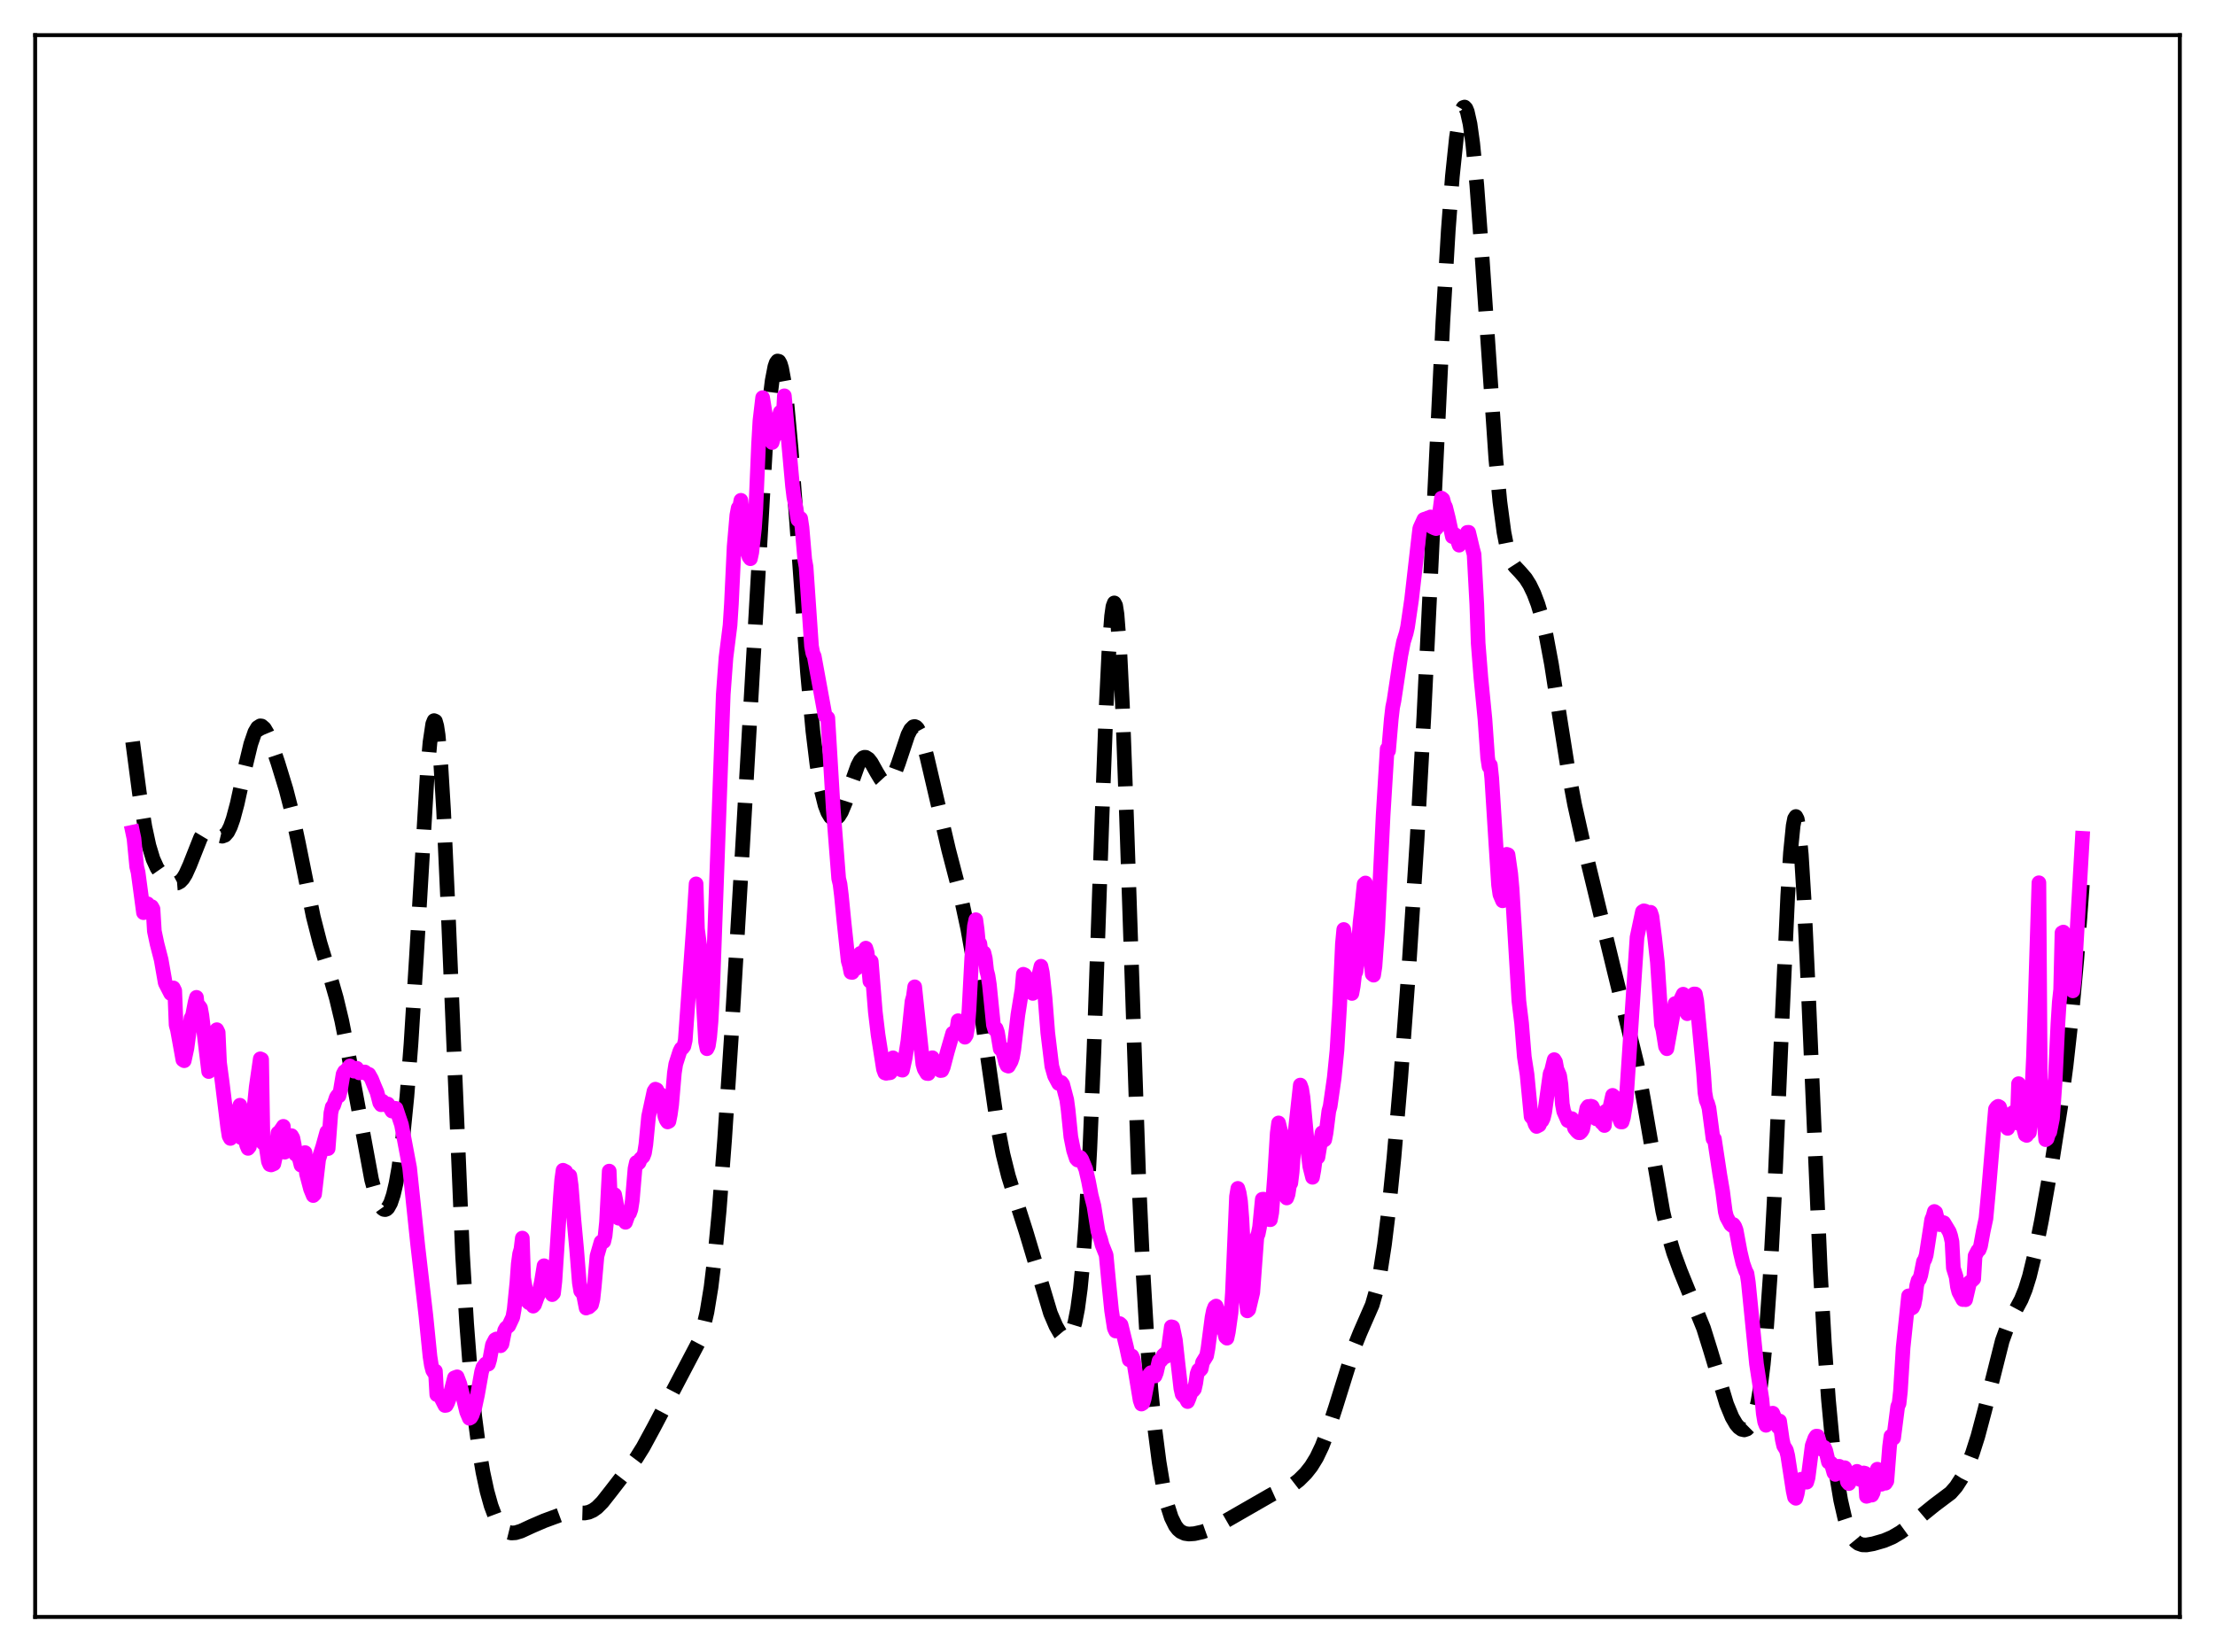 <?xml version="1.0" encoding="utf-8" standalone="no"?>
<!DOCTYPE svg PUBLIC "-//W3C//DTD SVG 1.1//EN"
  "http://www.w3.org/Graphics/SVG/1.1/DTD/svg11.dtd">
<svg xmlns:xlink="http://www.w3.org/1999/xlink" width="453.6pt" height="338.4pt" viewBox="0 0 453.6 338.4" xmlns="http://www.w3.org/2000/svg" version="1.1">
 <defs>
  <style type="text/css">*{stroke-linejoin: round; stroke-linecap: butt}</style>
 </defs>
 <g id="figure_1">
  <g id="patch_1">
   <path d="M 0 338.4 
L 453.6 338.4 
L 453.6 0 
L 0 0 
z
" style="fill: #ffffff"/>
  </g>
  <g id="axes_1">
   <g id="patch_2">
    <path d="M 7.2 331.2 
L 446.4 331.2 
L 446.4 7.2 
L 7.2 7.2 
z
" style="fill: #ffffff"/>
   </g>
   <g id="matplotlib.axis_1"/>
   <g id="matplotlib.axis_2"/>
   <g id="line2d_1">
    <path d="M 27.164 151.941 
L 28.554 162.493 
L 29.666 169.345 
L 30.5 173.204 
L 31.334 175.959 
L 32.168 177.797 
L 33.003 178.995 
L 33.837 179.825 
L 34.949 180.618 
L 35.783 180.912 
L 36.339 180.869 
L 36.895 180.571 
L 37.451 179.982 
L 38.007 179.087 
L 38.842 177.239 
L 41.066 171.625 
L 41.622 170.696 
L 42.178 170.128 
L 42.734 169.931 
L 43.29 170.053 
L 44.124 170.599 
L 44.959 171.155 
L 45.515 171.288 
L 46.071 171.081 
L 46.627 170.442 
L 47.183 169.328 
L 47.739 167.751 
L 48.573 164.641 
L 50.241 157.019 
L 51.354 152.406 
L 52.188 149.98 
L 52.744 149.035 
L 53.3 148.675 
L 53.578 148.713 
L 54.134 149.191 
L 54.69 150.128 
L 55.524 152.139 
L 56.914 156.26 
L 58.583 161.712 
L 59.695 166.024 
L 61.085 172.548 
L 64.144 187.728 
L 65.534 193.162 
L 67.48 199.568 
L 68.87 204.418 
L 69.983 209.057 
L 71.373 216.064 
L 76.1 241.654 
L 76.934 244.68 
L 77.768 246.763 
L 78.324 247.541 
L 78.602 247.728 
L 78.88 247.772 
L 79.158 247.667 
L 79.436 247.409 
L 79.992 246.411 
L 80.548 244.747 
L 81.104 242.378 
L 81.66 239.255 
L 82.495 232.997 
L 83.329 224.598 
L 84.163 213.853 
L 85.275 196.075 
L 87.499 158.373 
L 88.056 152.031 
L 88.612 148.314 
L 88.89 147.608 
L 89.168 147.732 
L 89.446 148.71 
L 89.724 150.548 
L 90.28 156.73 
L 90.836 165.95 
L 91.67 184.159 
L 94.729 257.142 
L 95.563 271.136 
L 96.397 281.972 
L 97.231 290.247 
L 98.065 296.604 
L 98.899 301.555 
L 99.733 305.431 
L 100.568 308.42 
L 101.402 310.649 
L 102.236 312.222 
L 103.07 313.241 
L 103.904 313.803 
L 104.738 314.01 
L 105.572 313.958 
L 106.685 313.625 
L 108.909 312.597 
L 111.411 311.52 
L 115.304 310.081 
L 116.416 309.873 
L 117.806 309.857 
L 119.753 309.914 
L 120.587 309.75 
L 121.421 309.382 
L 122.255 308.788 
L 123.367 307.67 
L 125.036 305.549 
L 128.372 301.232 
L 130.318 298.644 
L 131.709 296.418 
L 133.933 292.314 
L 143.108 274.841 
L 143.943 272.333 
L 144.777 268.751 
L 145.611 263.666 
L 146.445 256.759 
L 147.279 247.927 
L 148.391 233.423 
L 149.782 212.135 
L 152.006 174.458 
L 156.733 92.173 
L 157.567 82.542 
L 158.123 77.996 
L 158.679 75.108 
L 158.957 74.31 
L 159.235 73.946 
L 159.513 74.017 
L 159.791 74.516 
L 160.069 75.434 
L 160.625 78.467 
L 161.181 82.959 
L 162.015 91.972 
L 163.128 106.86 
L 165.352 137.648 
L 166.464 149.743 
L 167.298 156.6 
L 168.132 161.594 
L 168.967 164.952 
L 169.523 166.407 
L 170.079 167.315 
L 170.635 167.727 
L 171.191 167.682 
L 171.747 167.201 
L 172.303 166.311 
L 173.137 164.307 
L 174.528 159.977 
L 175.64 156.855 
L 176.196 155.801 
L 176.752 155.218 
L 177.03 155.112 
L 177.308 155.127 
L 177.864 155.488 
L 178.42 156.207 
L 179.532 158.198 
L 180.366 159.578 
L 180.923 160.181 
L 181.479 160.416 
L 182.035 160.231 
L 182.591 159.608 
L 183.147 158.565 
L 183.981 156.352 
L 185.927 150.515 
L 186.483 149.422 
L 187.04 148.861 
L 187.318 148.811 
L 187.596 148.923 
L 187.874 149.199 
L 188.43 150.225 
L 188.986 151.821 
L 189.82 155.027 
L 194.269 174.084 
L 196.771 183.692 
L 198.161 190.154 
L 199.274 196.375 
L 200.664 205.548 
L 204.278 230.67 
L 205.391 236.411 
L 206.503 240.872 
L 207.893 245.346 
L 210.117 252.298 
L 215.122 269.012 
L 216.234 271.606 
L 217.068 273.06 
L 217.625 273.725 
L 218.181 274.061 
L 218.459 274.074 
L 218.737 273.965 
L 219.015 273.715 
L 219.571 272.722 
L 220.127 270.915 
L 220.683 268.07 
L 221.239 263.923 
L 221.795 258.187 
L 222.351 250.595 
L 223.185 235.319 
L 224.02 215.375 
L 225.688 167.139 
L 226.522 144.975 
L 227.078 133.601 
L 227.634 126.197 
L 227.912 124.229 
L 228.19 123.498 
L 228.468 124.028 
L 228.746 125.814 
L 229.302 132.978 
L 229.858 144.368 
L 230.693 167.187 
L 233.195 241.433 
L 234.029 259.699 
L 234.863 273.847 
L 235.697 284.642 
L 236.532 292.955 
L 237.366 299.443 
L 238.2 304.47 
L 239.034 308.219 
L 239.868 310.841 
L 240.702 312.534 
L 241.258 313.257 
L 241.814 313.731 
L 242.649 314.108 
L 243.483 314.224 
L 244.595 314.147 
L 246.263 313.775 
L 247.931 313.183 
L 249.6 312.351 
L 260.443 306.118 
L 264.614 304.242 
L 266.004 303.167 
L 267.395 301.78 
L 268.507 300.373 
L 269.619 298.565 
L 270.731 296.231 
L 271.843 293.352 
L 273.512 288.242 
L 277.404 275.764 
L 278.516 272.996 
L 281.019 267.273 
L 281.853 264.357 
L 282.687 260.308 
L 283.521 254.91 
L 284.355 248.118 
L 285.468 237.064 
L 286.858 220.677 
L 288.526 198.075 
L 290.194 172.078 
L 291.585 146.799 
L 293.253 112.19 
L 295.477 65.96 
L 296.589 47.141 
L 297.423 36.141 
L 298.258 28.152 
L 298.814 24.592 
L 299.37 22.503 
L 299.648 22.024 
L 299.926 21.927 
L 300.204 22.214 
L 300.482 22.885 
L 301.038 25.374 
L 301.594 29.353 
L 302.428 37.895 
L 303.54 53.044 
L 306.321 93.958 
L 307.155 102.758 
L 307.989 109.016 
L 308.545 111.87 
L 309.101 113.85 
L 309.657 115.159 
L 310.214 116.02 
L 311.326 117.196 
L 312.438 118.491 
L 313.272 119.823 
L 314.106 121.552 
L 314.94 123.751 
L 315.774 126.549 
L 316.609 130.097 
L 317.721 136.059 
L 319.389 146.779 
L 321.057 157.337 
L 322.448 164.758 
L 324.116 172.236 
L 330.511 198.621 
L 335.238 217.932 
L 336.628 225.521 
L 340.52 248.135 
L 341.633 252.875 
L 342.745 256.64 
L 344.135 260.406 
L 348.862 272.055 
L 350.252 276.507 
L 353.589 287.606 
L 354.701 290.296 
L 355.535 291.724 
L 356.091 292.372 
L 356.647 292.768 
L 357.203 292.892 
L 357.759 292.708 
L 358.315 292.155 
L 358.871 291.143 
L 359.428 289.549 
L 359.984 287.208 
L 360.54 283.911 
L 361.096 279.424 
L 361.652 273.525 
L 362.486 261.66 
L 363.32 246.069 
L 364.71 214.099 
L 366.101 183.483 
L 366.657 174.7 
L 367.213 169.118 
L 367.491 167.699 
L 367.769 167.248 
L 368.047 167.778 
L 368.325 169.277 
L 368.881 175.03 
L 369.437 184.01 
L 370.271 201.85 
L 372.774 260.316 
L 373.608 275.099 
L 374.442 286.707 
L 375.276 295.578 
L 376.11 302.275 
L 376.944 307.28 
L 377.778 310.926 
L 378.613 313.444 
L 379.447 315.051 
L 380.003 315.723 
L 380.559 316.146 
L 381.393 316.436 
L 382.227 316.459 
L 383.617 316.215 
L 385.842 315.572 
L 387.51 314.866 
L 389.178 313.886 
L 391.125 312.466 
L 393.905 310.108 
L 396.129 308.307 
L 399.466 305.799 
L 400.578 304.528 
L 401.69 302.806 
L 402.803 300.558 
L 403.915 297.72 
L 405.027 294.235 
L 406.417 289.001 
L 410.032 274.639 
L 411.144 271.576 
L 412.256 269.3 
L 413.924 266.181 
L 414.758 264.121 
L 415.593 261.444 
L 416.705 256.855 
L 418.095 249.883 
L 420.319 237.353 
L 421.988 226.698 
L 423.1 218.312 
L 424.212 208.353 
L 425.324 196.249 
L 426.436 181.204 
L 426.436 181.204 
" clip-path="url(#p888b2af8d4)" style="fill: none; stroke-dasharray: 11.1,4.8; stroke-dashoffset: 0; stroke: #000000; stroke-width: 3"/>
   </g>
   <g id="line2d_2">
    <path d="M 27.164 170.457 
L 27.442 171.776 
L 27.998 177.539 
L 28.276 178.661 
L 29.388 186.948 
L 29.666 186.695 
L 29.944 185.502 
L 30.222 185.124 
L 30.5 185.665 
L 31.056 185.703 
L 31.334 186.193 
L 31.612 190.73 
L 32.168 193.352 
L 33.003 196.581 
L 33.837 201.338 
L 34.949 203.5 
L 35.227 202.772 
L 35.505 202.358 
L 35.783 202.927 
L 36.061 209.94 
L 36.339 210.944 
L 37.451 217.09 
L 37.729 217.27 
L 38.285 214.694 
L 39.12 208.551 
L 39.398 208.143 
L 39.954 205.298 
L 40.232 204.291 
L 40.51 207.041 
L 40.788 206.087 
L 41.066 206.465 
L 41.344 207.998 
L 42.734 219.492 
L 43.012 218.188 
L 43.568 213.477 
L 44.402 210.915 
L 44.68 211.49 
L 44.959 217.663 
L 45.515 221.821 
L 46.627 230.92 
L 46.905 232.679 
L 47.183 233.194 
L 47.461 232.79 
L 48.017 231.688 
L 48.295 231.515 
L 48.851 227.241 
L 49.129 226.386 
L 49.407 233.045 
L 49.685 232.664 
L 49.963 232.672 
L 50.241 233.437 
L 50.519 234.572 
L 50.797 235.229 
L 51.076 234.886 
L 51.632 230.913 
L 52.466 222.653 
L 53.3 216.881 
L 53.578 217.004 
L 53.856 234.119 
L 54.134 233.87 
L 54.412 234.27 
L 54.968 237.924 
L 55.246 238.536 
L 55.524 238.618 
L 56.08 238.383 
L 56.358 237.14 
L 56.914 232.074 
L 57.193 231.903 
L 57.749 231.139 
L 58.027 230.71 
L 58.305 236.009 
L 58.861 235.516 
L 59.139 234.858 
L 59.695 232.619 
L 59.973 233.101 
L 60.251 234.467 
L 60.529 236.432 
L 60.807 236.585 
L 61.085 236.895 
L 61.363 237.552 
L 61.641 238.668 
L 61.919 237.869 
L 62.197 236.402 
L 62.475 236.092 
L 62.753 240.37 
L 63.588 243.537 
L 64.144 244.893 
L 64.422 244.613 
L 65.256 237.46 
L 66.09 234.869 
L 66.924 231.867 
L 67.202 235.268 
L 67.758 227.986 
L 68.036 226.743 
L 68.314 226.447 
L 68.87 224.786 
L 69.148 224.388 
L 69.426 224.471 
L 69.705 223.38 
L 70.261 220.033 
L 70.539 219.503 
L 70.817 219.355 
L 71.651 218.346 
L 72.485 219.412 
L 72.763 218.93 
L 73.041 218.806 
L 73.319 219.188 
L 73.597 219.765 
L 74.709 219.573 
L 75.265 220.041 
L 75.543 220.061 
L 76.1 221.053 
L 76.656 222.448 
L 77.212 223.745 
L 77.768 225.892 
L 78.046 226.29 
L 78.324 225.557 
L 78.602 225.843 
L 78.88 226.292 
L 79.158 226.288 
L 79.436 226.139 
L 79.992 227.106 
L 80.27 227.589 
L 80.548 227.159 
L 80.826 227.004 
L 81.104 227.042 
L 82.217 230.371 
L 83.885 239.212 
L 85.553 255.132 
L 87.221 269.54 
L 88.056 277.852 
L 88.334 279.639 
L 88.612 280.702 
L 88.89 281.138 
L 89.168 280.844 
L 89.446 285.671 
L 90.002 285.717 
L 90.558 286.796 
L 91.114 287.891 
L 91.392 287.85 
L 91.67 287.335 
L 91.948 286.582 
L 93.06 282.225 
L 93.616 282.018 
L 94.172 283.48 
L 95.563 289.193 
L 96.119 290.511 
L 96.397 290.354 
L 96.675 289.887 
L 97.231 288.289 
L 97.787 285.693 
L 98.621 280.991 
L 98.899 280.081 
L 99.455 279.367 
L 99.733 279.473 
L 100.011 279.408 
L 100.289 278.475 
L 100.846 275.459 
L 101.402 274.405 
L 101.68 274.261 
L 102.236 275.534 
L 102.514 275.655 
L 102.792 275.308 
L 103.348 272.52 
L 103.626 272.033 
L 104.182 271.572 
L 105.016 269.789 
L 105.294 268.227 
L 105.85 262.716 
L 106.128 258.897 
L 106.406 256.846 
L 106.685 255.875 
L 106.963 253.602 
L 107.241 261.84 
L 108.075 266.611 
L 108.353 266.87 
L 108.631 266.705 
L 108.909 267.025 
L 109.187 267.544 
L 109.465 267.247 
L 110.021 265.711 
L 110.299 265.117 
L 110.855 262.646 
L 111.411 259.262 
L 111.689 259.554 
L 111.967 261.484 
L 113.08 265.185 
L 113.358 264.889 
L 113.636 262.431 
L 114.748 245.251 
L 115.026 241.68 
L 115.304 239.704 
L 115.86 239.984 
L 116.138 241.94 
L 116.416 241.042 
L 116.694 240.837 
L 116.972 242.851 
L 117.528 249.847 
L 118.084 255.838 
L 118.64 262.755 
L 118.919 264.433 
L 119.475 265.105 
L 120.031 267.934 
L 120.309 267.736 
L 120.587 267.733 
L 121.143 267.23 
L 121.421 266.108 
L 121.699 263.542 
L 122.255 257.274 
L 123.089 254.396 
L 123.367 254.289 
L 123.645 254.316 
L 123.923 253.097 
L 124.201 250.361 
L 124.757 239.881 
L 125.036 246.778 
L 125.87 244.7 
L 126.148 246.08 
L 126.704 249.54 
L 126.982 249.505 
L 127.26 248.366 
L 127.538 248.466 
L 127.816 250.004 
L 128.094 250.37 
L 128.65 248.808 
L 128.928 248.498 
L 129.206 247.713 
L 129.484 245.937 
L 130.04 239.358 
L 130.318 238.113 
L 130.596 238.386 
L 130.874 238.134 
L 131.152 237.402 
L 131.709 236.881 
L 131.987 236.164 
L 132.265 234.422 
L 132.821 228.678 
L 133.933 223.511 
L 134.211 223.098 
L 134.489 223.219 
L 134.767 223.8 
L 135.323 224.232 
L 135.601 225.117 
L 136.157 228.659 
L 136.435 229.396 
L 136.713 229.813 
L 136.991 229.675 
L 137.269 228.284 
L 137.548 226.284 
L 138.104 219.773 
L 138.382 217.977 
L 139.216 215.361 
L 139.494 214.813 
L 139.772 214.664 
L 140.05 214.292 
L 140.328 213.099 
L 141.996 189.959 
L 142.552 181.041 
L 142.83 190.27 
L 143.386 194.449 
L 144.499 213.437 
L 144.777 214.813 
L 145.055 214.24 
L 145.333 212.392 
L 145.611 209.22 
L 145.889 204.077 
L 148.113 142.251 
L 148.669 134.707 
L 149.503 128.075 
L 149.782 123.719 
L 150.338 111.962 
L 150.894 105.517 
L 151.172 104.054 
L 151.45 103.935 
L 151.728 102.479 
L 152.284 108.023 
L 152.84 111.65 
L 153.118 113.182 
L 153.396 114.071 
L 153.674 114.445 
L 153.952 113.166 
L 154.508 108.181 
L 154.786 104.156 
L 155.342 91.002 
L 155.62 86.193 
L 156.177 81.446 
L 156.733 84.889 
L 157.011 86.206 
L 157.289 86.931 
L 157.567 89.01 
L 158.123 90.642 
L 158.401 89.611 
L 158.679 89.289 
L 159.235 87.774 
L 159.513 85.482 
L 159.791 84.423 
L 160.069 84.586 
L 160.347 86.432 
L 160.625 81.071 
L 162.294 99.554 
L 162.572 101.845 
L 162.85 103.152 
L 163.406 106.465 
L 163.684 106.567 
L 163.962 106.199 
L 164.24 108.058 
L 164.796 114.578 
L 165.074 116.125 
L 166.186 132.365 
L 166.464 133.815 
L 166.742 134.427 
L 168.967 146.592 
L 169.523 147.057 
L 170.635 165.664 
L 171.747 179.94 
L 172.025 181.089 
L 172.303 183.36 
L 172.859 189.016 
L 173.693 196.802 
L 173.971 197.772 
L 174.249 199.152 
L 174.528 199.189 
L 175.084 198.205 
L 175.362 198.362 
L 175.918 196.409 
L 176.196 195.274 
L 176.752 196.54 
L 177.03 196.072 
L 177.308 194.211 
L 177.586 195.112 
L 178.142 200.983 
L 178.42 196.918 
L 179.254 207.281 
L 179.81 211.924 
L 180.923 219.009 
L 181.201 219.762 
L 181.479 219.854 
L 181.757 219.509 
L 182.035 219.775 
L 182.313 219.726 
L 182.591 218.813 
L 182.869 216.676 
L 183.703 218.596 
L 183.981 218.405 
L 184.537 219.134 
L 184.815 219.212 
L 185.371 216.714 
L 185.927 213.217 
L 186.762 205.132 
L 187.04 204.136 
L 187.318 202.132 
L 188.986 217.976 
L 189.264 218.961 
L 189.82 219.88 
L 190.098 219.907 
L 190.376 218.99 
L 190.654 217.361 
L 190.932 216.655 
L 191.488 217.665 
L 191.766 217.64 
L 192.6 219.287 
L 192.879 219.254 
L 193.157 218.627 
L 193.991 215.458 
L 194.547 213.542 
L 195.103 211.625 
L 195.381 211.479 
L 195.659 211.643 
L 195.937 210.897 
L 196.215 209.073 
L 196.493 209.676 
L 197.049 211.537 
L 197.605 212.458 
L 197.883 212.016 
L 198.161 210.423 
L 198.439 206.809 
L 198.995 196.245 
L 199.552 189.698 
L 199.83 188.383 
L 200.108 190.403 
L 200.386 193.295 
L 200.664 193.283 
L 200.942 195.384 
L 201.22 195.563 
L 201.498 195.161 
L 201.776 196.326 
L 202.054 198.799 
L 202.332 199.865 
L 202.61 201.668 
L 203.444 209.95 
L 203.722 210.867 
L 204 210.687 
L 204.278 211.473 
L 204.834 214.841 
L 205.112 214.577 
L 205.669 216.511 
L 205.947 217.645 
L 206.225 218.275 
L 206.503 218.381 
L 207.059 217.403 
L 207.337 216.557 
L 207.615 214.958 
L 208.449 207.863 
L 209.283 202.732 
L 209.561 199.56 
L 209.839 199.691 
L 210.117 200.57 
L 210.395 200.988 
L 210.673 200.622 
L 211.229 202.718 
L 211.508 203.488 
L 212.064 201.327 
L 212.342 200.195 
L 212.62 200.251 
L 213.176 197.916 
L 213.454 199.207 
L 214.01 204.373 
L 214.566 211.529 
L 215.4 218.403 
L 215.956 220.356 
L 216.79 221.929 
L 217.068 221.905 
L 217.346 221.724 
L 217.625 222.102 
L 218.459 225.278 
L 218.737 227.363 
L 219.293 232.866 
L 219.849 235.627 
L 220.405 237.318 
L 220.683 237.621 
L 220.961 237.48 
L 221.239 237.087 
L 221.517 237.463 
L 222.351 239.503 
L 222.907 241.929 
L 223.463 244.839 
L 224.02 247.009 
L 224.854 252.229 
L 225.41 253.901 
L 225.688 254.984 
L 226.522 257.069 
L 227.078 262.921 
L 227.634 268.445 
L 228.19 272.041 
L 228.468 272.638 
L 228.746 272.608 
L 229.302 271.114 
L 229.58 271.372 
L 230.693 275.932 
L 231.249 278.536 
L 231.527 278.482 
L 231.805 277.754 
L 232.083 278.402 
L 233.473 286.805 
L 233.751 287.6 
L 234.029 287.43 
L 234.307 286.543 
L 235.141 282.236 
L 235.419 281.496 
L 235.697 281.166 
L 236.532 281.845 
L 236.81 281.161 
L 237.366 278.739 
L 237.644 278.788 
L 237.922 278.467 
L 238.2 277.656 
L 238.478 277.391 
L 238.756 277.873 
L 239.034 277.425 
L 239.312 275.896 
L 239.868 271.773 
L 240.146 271.834 
L 240.702 274.496 
L 241.258 279.52 
L 241.814 284.382 
L 242.092 285.587 
L 242.371 285.937 
L 242.649 286.054 
L 243.205 287.09 
L 243.483 286.433 
L 244.039 284.834 
L 244.317 284.857 
L 244.595 284.535 
L 244.873 283.295 
L 245.151 281.402 
L 245.429 280.649 
L 245.707 280.707 
L 245.985 280.401 
L 246.263 279.063 
L 247.097 277.711 
L 247.375 276.214 
L 248.209 269.82 
L 248.488 268.441 
L 248.766 267.729 
L 249.044 267.526 
L 249.322 268.314 
L 250.156 272.113 
L 250.712 272.529 
L 250.99 273.855 
L 251.268 274.104 
L 251.546 272.818 
L 252.102 268.86 
L 252.38 264.819 
L 253.214 245.088 
L 253.492 243.421 
L 253.77 244.358 
L 254.048 246.092 
L 254.326 249.693 
L 255.161 265.891 
L 255.439 268.51 
L 255.717 268.251 
L 256.273 265.911 
L 256.551 264.741 
L 257.385 253.422 
L 257.663 252.727 
L 257.941 251.345 
L 258.497 245.648 
L 258.775 245.627 
L 259.331 248.947 
L 259.609 248.753 
L 259.887 249.81 
L 260.165 249.836 
L 260.443 248.367 
L 261 241.099 
L 261.556 232.098 
L 261.834 230.014 
L 262.39 232.268 
L 262.668 234.939 
L 263.224 243.405 
L 263.502 245.385 
L 263.78 244.631 
L 264.058 242.821 
L 264.336 242.347 
L 264.614 240.083 
L 265.17 232.366 
L 266.282 222.255 
L 266.56 223.029 
L 266.838 224.79 
L 267.951 236.784 
L 268.229 238.943 
L 268.785 241.152 
L 269.063 239.647 
L 269.341 237.522 
L 269.619 236.809 
L 269.897 237.038 
L 270.731 232.029 
L 271.009 233.641 
L 271.287 233.447 
L 271.565 232.015 
L 272.121 227.592 
L 272.399 226.574 
L 273.234 220.739 
L 273.79 215.151 
L 274.346 205.887 
L 274.902 193.361 
L 275.18 190.391 
L 275.458 192.091 
L 276.292 200.782 
L 276.57 203.256 
L 276.848 203.499 
L 277.126 201.99 
L 277.404 199.601 
L 277.682 199.008 
L 277.96 196.568 
L 278.516 188.973 
L 278.794 186.58 
L 279.351 181.104 
L 279.629 180.862 
L 280.185 187.767 
L 280.741 196.885 
L 281.019 199.524 
L 281.297 199.749 
L 281.575 197.94 
L 282.131 190.287 
L 283.243 167 
L 284.077 153.397 
L 284.355 153.78 
L 284.911 147.295 
L 285.189 144.889 
L 285.468 143.537 
L 286.858 134.302 
L 287.414 131.464 
L 287.97 129.682 
L 288.248 128.439 
L 289.082 122.73 
L 290.472 110.552 
L 290.75 108.231 
L 291.585 106.397 
L 291.863 106.298 
L 292.141 106.337 
L 292.419 106.089 
L 292.697 106.062 
L 292.975 105.881 
L 293.253 107.913 
L 293.809 108.176 
L 294.087 108.273 
L 294.365 107.954 
L 294.643 106.247 
L 295.199 102.033 
L 295.477 102.254 
L 295.755 103.336 
L 296.033 103.845 
L 296.589 106.074 
L 297.423 109.912 
L 297.701 109.788 
L 297.98 109.518 
L 298.258 110.094 
L 298.814 111.672 
L 299.648 110.173 
L 299.926 110.452 
L 300.204 109.951 
L 300.482 109.047 
L 300.76 109.032 
L 301.594 112.524 
L 301.872 113.556 
L 302.428 123.817 
L 302.706 131.755 
L 303.262 138.784 
L 304.097 147.302 
L 304.653 155.211 
L 304.931 157.045 
L 305.209 156.732 
L 305.487 159.374 
L 306.321 172.612 
L 306.877 181.245 
L 307.155 183.214 
L 307.711 184.521 
L 307.989 182.927 
L 308.545 174.993 
L 308.823 175.08 
L 309.379 178.957 
L 309.657 182.062 
L 311.048 205.053 
L 311.604 209.601 
L 312.16 216.486 
L 312.716 220.063 
L 313.55 228.722 
L 313.828 229.003 
L 314.106 229.465 
L 314.384 230.313 
L 314.662 230.737 
L 315.218 230.449 
L 315.496 229.765 
L 315.774 229.575 
L 316.052 229.005 
L 316.331 227.832 
L 317.443 219.903 
L 317.721 219.324 
L 318.277 217.048 
L 318.555 217.522 
L 318.833 219.014 
L 319.389 220.298 
L 319.667 222.17 
L 319.945 226.172 
L 320.223 227.642 
L 321.057 229.525 
L 321.335 229.629 
L 321.891 229.129 
L 322.448 231.104 
L 323.004 231.797 
L 323.282 232.013 
L 323.56 232.025 
L 323.838 231.771 
L 324.116 231.295 
L 324.95 227.033 
L 325.228 226.642 
L 325.506 226.801 
L 325.784 226.583 
L 326.062 226.659 
L 326.34 227.278 
L 326.618 228.773 
L 326.896 229.182 
L 327.174 228.719 
L 327.452 228.693 
L 328.008 229.955 
L 328.286 230.174 
L 328.564 230.548 
L 328.843 227.617 
L 329.121 227.941 
L 329.399 227.697 
L 329.677 226.838 
L 330.233 224.364 
L 330.511 224.607 
L 331.623 229.069 
L 331.901 229.81 
L 332.179 229.82 
L 332.457 228.9 
L 333.013 225.453 
L 335.238 191.993 
L 336.35 186.745 
L 336.628 186.564 
L 336.906 186.625 
L 337.74 187.174 
L 338.018 186.87 
L 338.296 187.708 
L 338.852 192.082 
L 339.408 197.077 
L 340.242 209.939 
L 340.52 210.86 
L 341.077 214.372 
L 341.355 214.815 
L 343.023 205.566 
L 343.301 205.736 
L 343.579 206.176 
L 343.857 206.132 
L 344.135 204.819 
L 344.691 203.644 
L 344.969 203.883 
L 345.247 206.364 
L 345.525 207.642 
L 346.359 204.906 
L 346.915 203.597 
L 347.194 203.607 
L 347.472 205.036 
L 348.862 219.711 
L 349.14 223.777 
L 349.418 225.382 
L 349.696 226.004 
L 349.974 226.957 
L 350.808 233.278 
L 351.086 233.289 
L 352.198 240.653 
L 352.754 243.91 
L 353.311 248.197 
L 353.589 249.278 
L 354.423 250.811 
L 354.701 251.039 
L 354.979 250.826 
L 355.257 251.221 
L 355.535 251.958 
L 356.369 256.44 
L 356.925 258.779 
L 357.481 260.358 
L 357.759 260.862 
L 358.037 262.684 
L 359.706 279.393 
L 360.818 286.623 
L 361.096 289.566 
L 361.374 291.224 
L 361.652 291.952 
L 361.93 291.062 
L 362.208 289.628 
L 363.042 289.465 
L 363.32 290.115 
L 363.876 291.715 
L 364.154 292.33 
L 364.432 291.063 
L 364.988 294.916 
L 365.266 296.138 
L 365.823 297.041 
L 366.101 298.155 
L 367.213 305.381 
L 367.491 306.672 
L 367.769 306.903 
L 368.047 305.94 
L 368.325 304.32 
L 368.881 302.993 
L 369.159 303.317 
L 369.437 303.215 
L 369.993 303.603 
L 370.271 302.663 
L 371.105 296.131 
L 371.661 294.592 
L 371.94 294.174 
L 372.218 294.183 
L 373.052 296.852 
L 373.33 296.351 
L 373.608 296.488 
L 373.886 297.131 
L 374.442 299.478 
L 374.998 299.716 
L 375.554 301.668 
L 375.832 302.004 
L 376.388 300.356 
L 376.666 300.351 
L 376.944 301.444 
L 377.5 301.966 
L 377.778 300.634 
L 378.335 303.563 
L 378.613 303.893 
L 378.891 303.279 
L 379.169 302.379 
L 379.725 302.178 
L 380.281 301.384 
L 380.559 301.797 
L 380.837 303.022 
L 381.115 303.123 
L 381.393 302.756 
L 381.671 301.71 
L 381.949 301.786 
L 382.227 306.499 
L 382.505 306.43 
L 382.783 305.7 
L 383.061 305.664 
L 383.339 306.247 
L 383.617 305.682 
L 384.452 300.939 
L 385.286 304.024 
L 385.564 303.455 
L 385.842 303.784 
L 386.12 303.812 
L 386.398 303.372 
L 386.954 296.325 
L 387.232 294.177 
L 387.788 294.562 
L 388.622 288.089 
L 388.9 287.485 
L 389.178 285.002 
L 389.734 276.006 
L 390.847 265.433 
L 391.125 267.954 
L 391.403 267.998 
L 391.681 267.829 
L 391.959 267.205 
L 392.237 265.78 
L 392.515 263.31 
L 392.793 262.292 
L 393.071 262.021 
L 393.349 261.198 
L 393.905 258.405 
L 394.183 257.97 
L 394.461 257.065 
L 395.295 251.694 
L 395.573 249.82 
L 395.851 249.159 
L 396.129 248.15 
L 396.407 248.344 
L 396.964 250.599 
L 397.242 250.846 
L 397.52 250.434 
L 397.798 250.373 
L 398.076 250.463 
L 399.188 252.311 
L 399.466 253.132 
L 399.744 254.369 
L 400.022 259.749 
L 400.578 261.514 
L 400.856 263.561 
L 401.134 264.642 
L 401.968 266.197 
L 402.246 265.812 
L 402.524 266.223 
L 403.359 262.641 
L 403.637 262.474 
L 404.193 261.948 
L 404.471 257.246 
L 405.027 256.184 
L 405.305 255.987 
L 405.583 255.239 
L 406.139 252.186 
L 406.695 249.598 
L 407.251 243.629 
L 408.641 227.185 
L 408.92 226.797 
L 409.198 226.608 
L 409.476 226.752 
L 409.754 227.564 
L 410.032 230.23 
L 410.866 229.952 
L 411.144 231.128 
L 411.422 230.42 
L 411.7 229.31 
L 411.978 228.872 
L 412.256 227.869 
L 412.534 228.046 
L 412.812 228.462 
L 413.09 230.031 
L 413.368 221.972 
L 413.646 223.974 
L 413.924 224.983 
L 414.202 226.851 
L 414.48 231.371 
L 414.758 232.434 
L 415.037 232.571 
L 415.315 231.744 
L 415.593 231.971 
L 415.871 228.643 
L 416.427 216.488 
L 417.539 180.817 
L 417.817 220.838 
L 418.929 233.445 
L 419.207 233.244 
L 419.485 232.32 
L 419.763 231.874 
L 420.319 229.105 
L 420.875 221.302 
L 421.432 209.671 
L 421.71 205.272 
L 421.988 202.69 
L 422.266 191.067 
L 422.544 190.919 
L 422.822 191.905 
L 423.1 194.549 
L 423.378 200.115 
L 423.656 200.701 
L 424.212 200.281 
L 424.49 202.962 
L 424.768 200.657 
L 426.436 171.719 
L 426.436 171.719 
" clip-path="url(#p888b2af8d4)" style="fill: none; stroke: #ff00ff; stroke-width: 3; stroke-linecap: square"/>
   </g>
   <g id="patch_3">
    <path d="M 7.2 331.2 
L 7.2 7.2 
" style="fill: none; stroke: #000000; stroke-width: 0.8; stroke-linejoin: miter; stroke-linecap: square"/>
   </g>
   <g id="patch_4">
    <path d="M 446.4 331.2 
L 446.4 7.2 
" style="fill: none; stroke: #000000; stroke-width: 0.8; stroke-linejoin: miter; stroke-linecap: square"/>
   </g>
   <g id="patch_5">
    <path d="M 7.2 331.2 
L 446.4 331.2 
" style="fill: none; stroke: #000000; stroke-width: 0.8; stroke-linejoin: miter; stroke-linecap: square"/>
   </g>
   <g id="patch_6">
    <path d="M 7.2 7.2 
L 446.4 7.2 
" style="fill: none; stroke: #000000; stroke-width: 0.8; stroke-linejoin: miter; stroke-linecap: square"/>
   </g>
  </g>
 </g>
 <defs>
  <clipPath id="p888b2af8d4">
   <rect x="7.2" y="7.2" width="439.2" height="324"/>
  </clipPath>
 </defs>
</svg>

